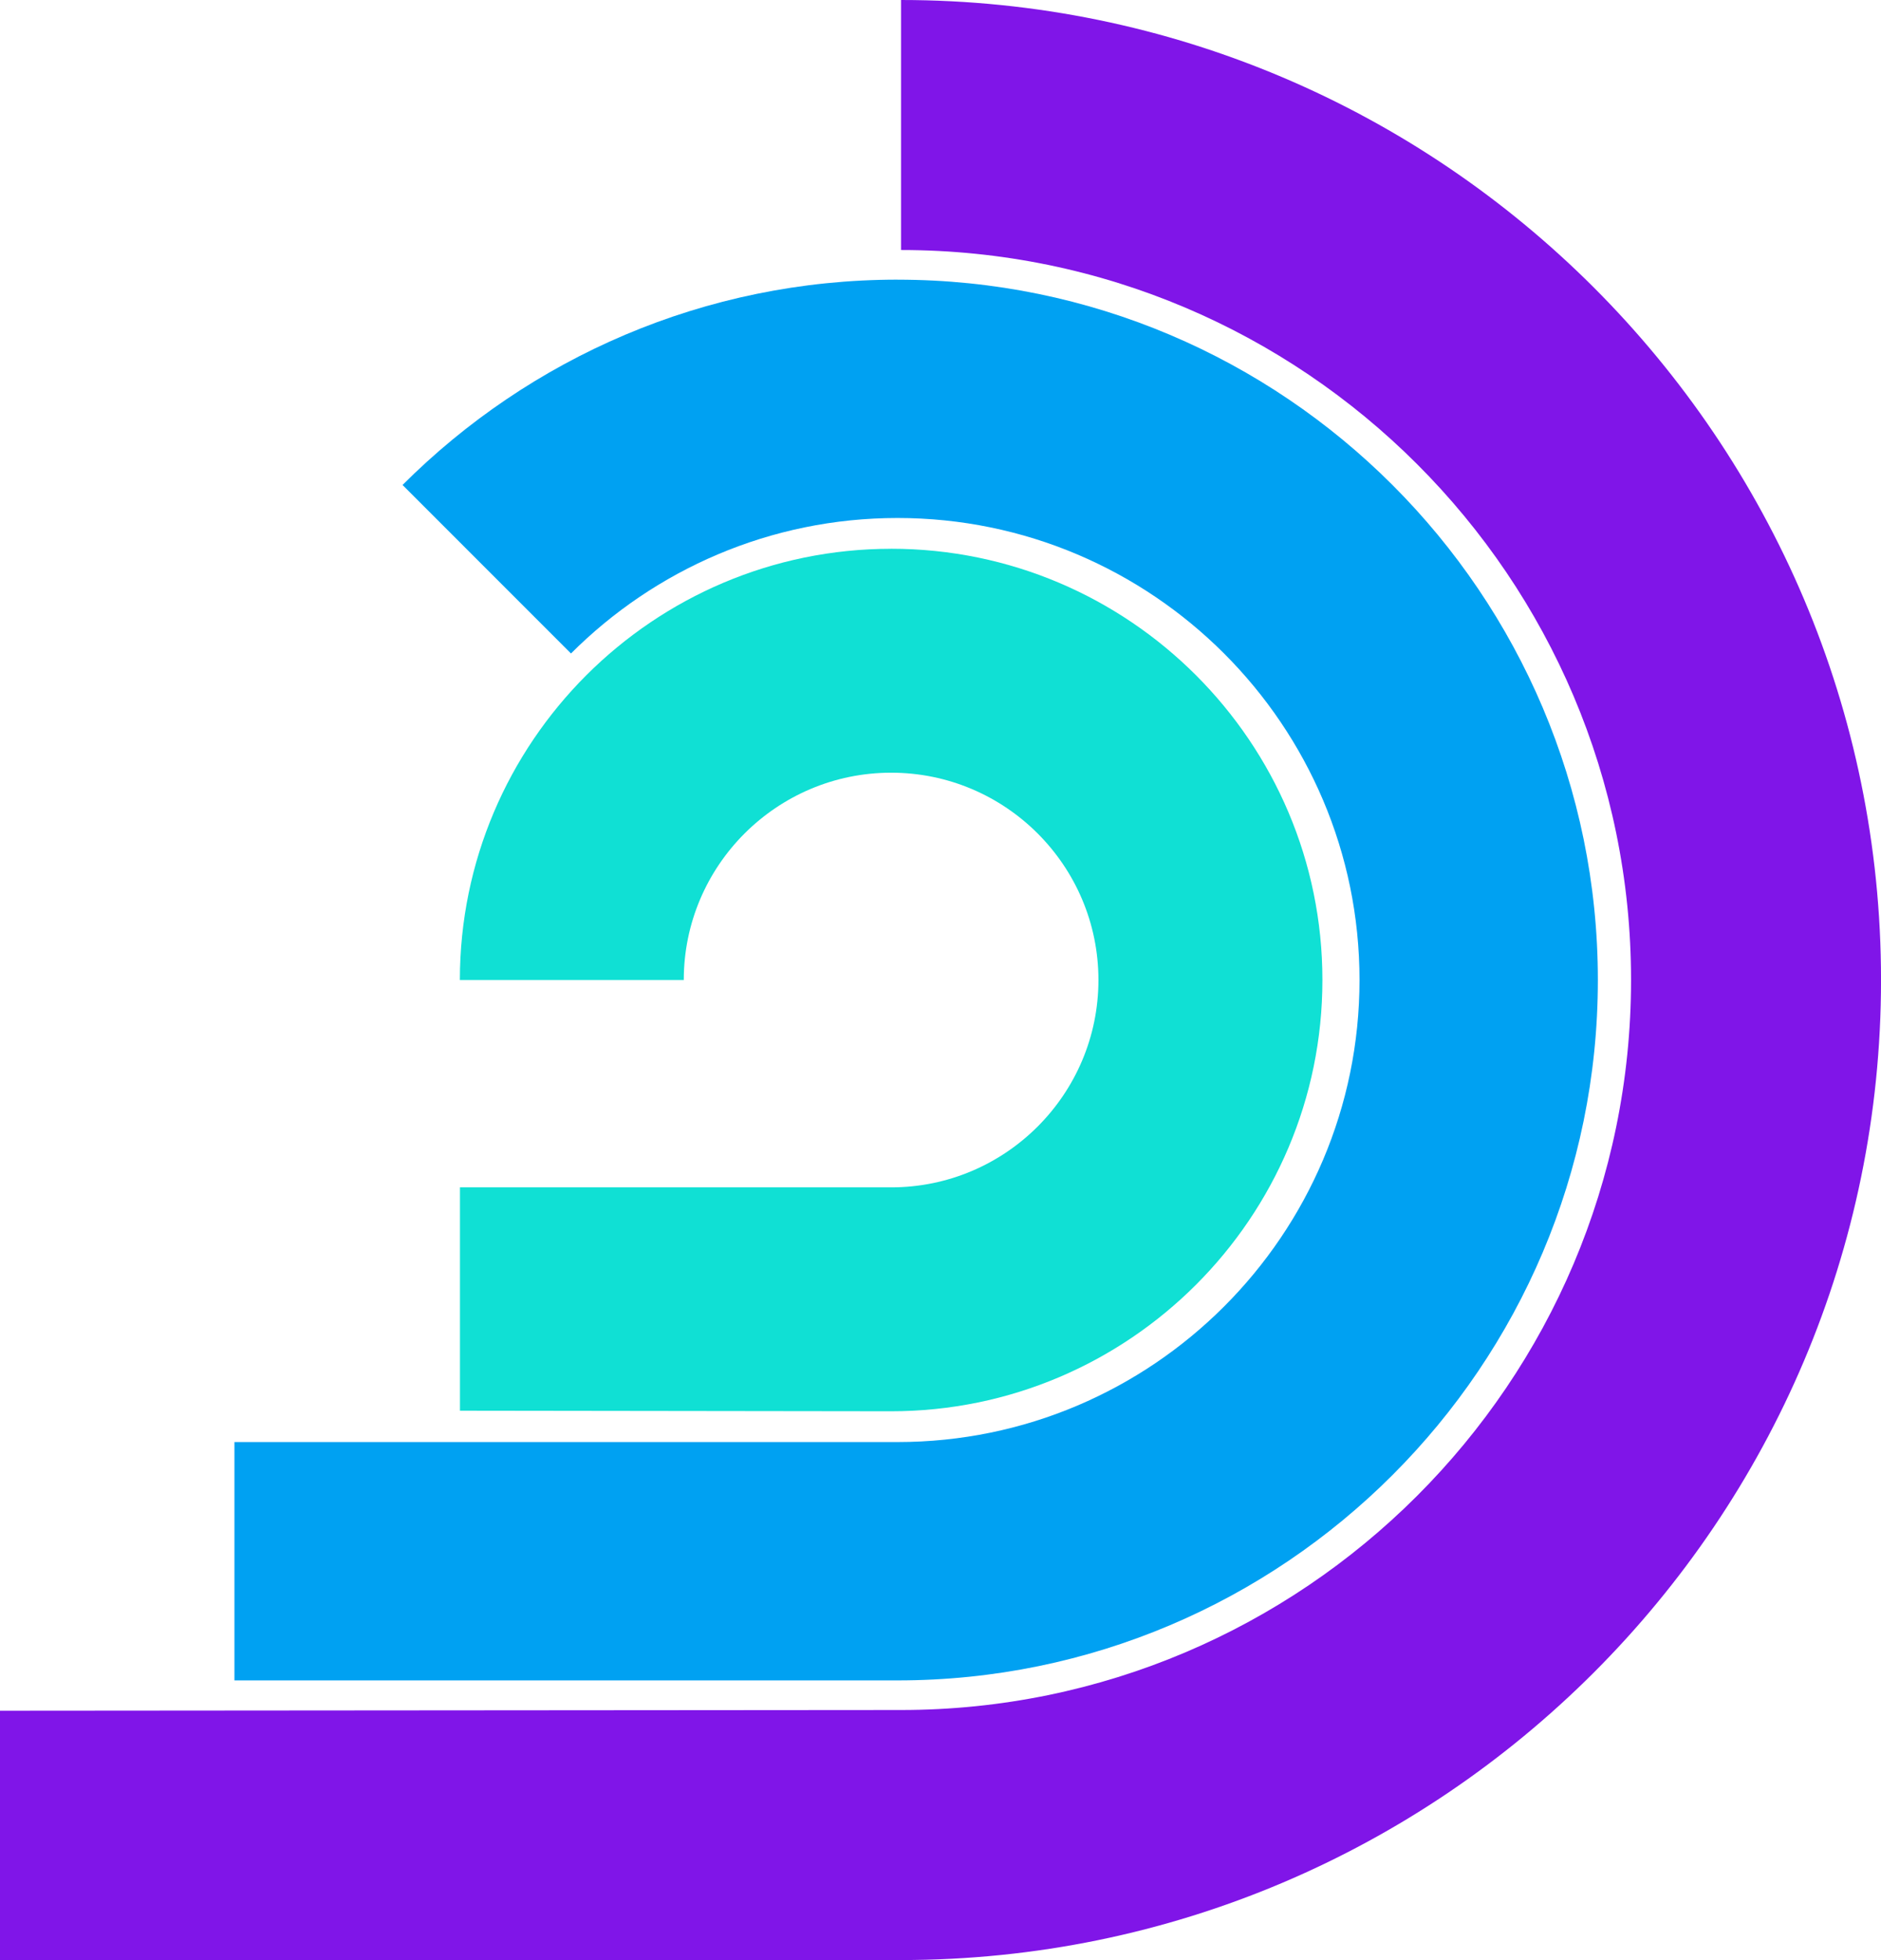 <?xml version="1.0" encoding="UTF-8"?>
<svg id="Layer_2" data-name="Layer 2" xmlns="http://www.w3.org/2000/svg" viewBox="0 0 566.3 590.09">
  <defs>
    <style>
      .cls-1 {
        fill: #8015e8;
      }

      .cls-2 {
        fill: #00a1f2;
      }

      .cls-3 {
        fill: #10e0d4;
      }
    </style>
  </defs>
  <g id="_Слой_1" data-name="Слой 1">
    <g>
      <path class="cls-3" d="M268.3,165.22c-35.79,0-68.25,14.56-91.78,38.07-23.5,23.5-38.07,55.97-38.07,91.76h67.41c0-17.21,7-32.82,18.31-44.13,11.31-11.29,26.91-18.29,44.12-18.29,34.42,0,62.41,27.99,62.41,62.41s-27.99,62.43-62.41,62.43h-129.81v67.24l129.81.17c71.59,0,129.84-58.25,129.84-129.84s-58.25-129.83-129.84-129.83Z"/>
      <path class="cls-2" d="M270.22,84.19c-58.14,0-110.85,23.65-149.03,61.82l50.71,50.73c25.18-25.18,59.96-40.79,98.31-40.79,76.69,0,139.09,62.4,139.09,139.09s-62.4,139.11-139.09,139.11H70.58v71.76h199.64c116.25,0,210.84-94.59,210.84-210.86s-94.59-210.85-210.84-210.85Z"/>
      <path class="cls-1" d="M271.27,0v75.27c121.19,0,219.78,98.58,219.78,219.77s-98.6,219.78-219.78,219.78l-271.27.21v75.07h271.27c162.68,0,295.04-132.35,295.04-295.05S433.95,0,271.27,0Z"/>
    </g>
  </g>
</svg>